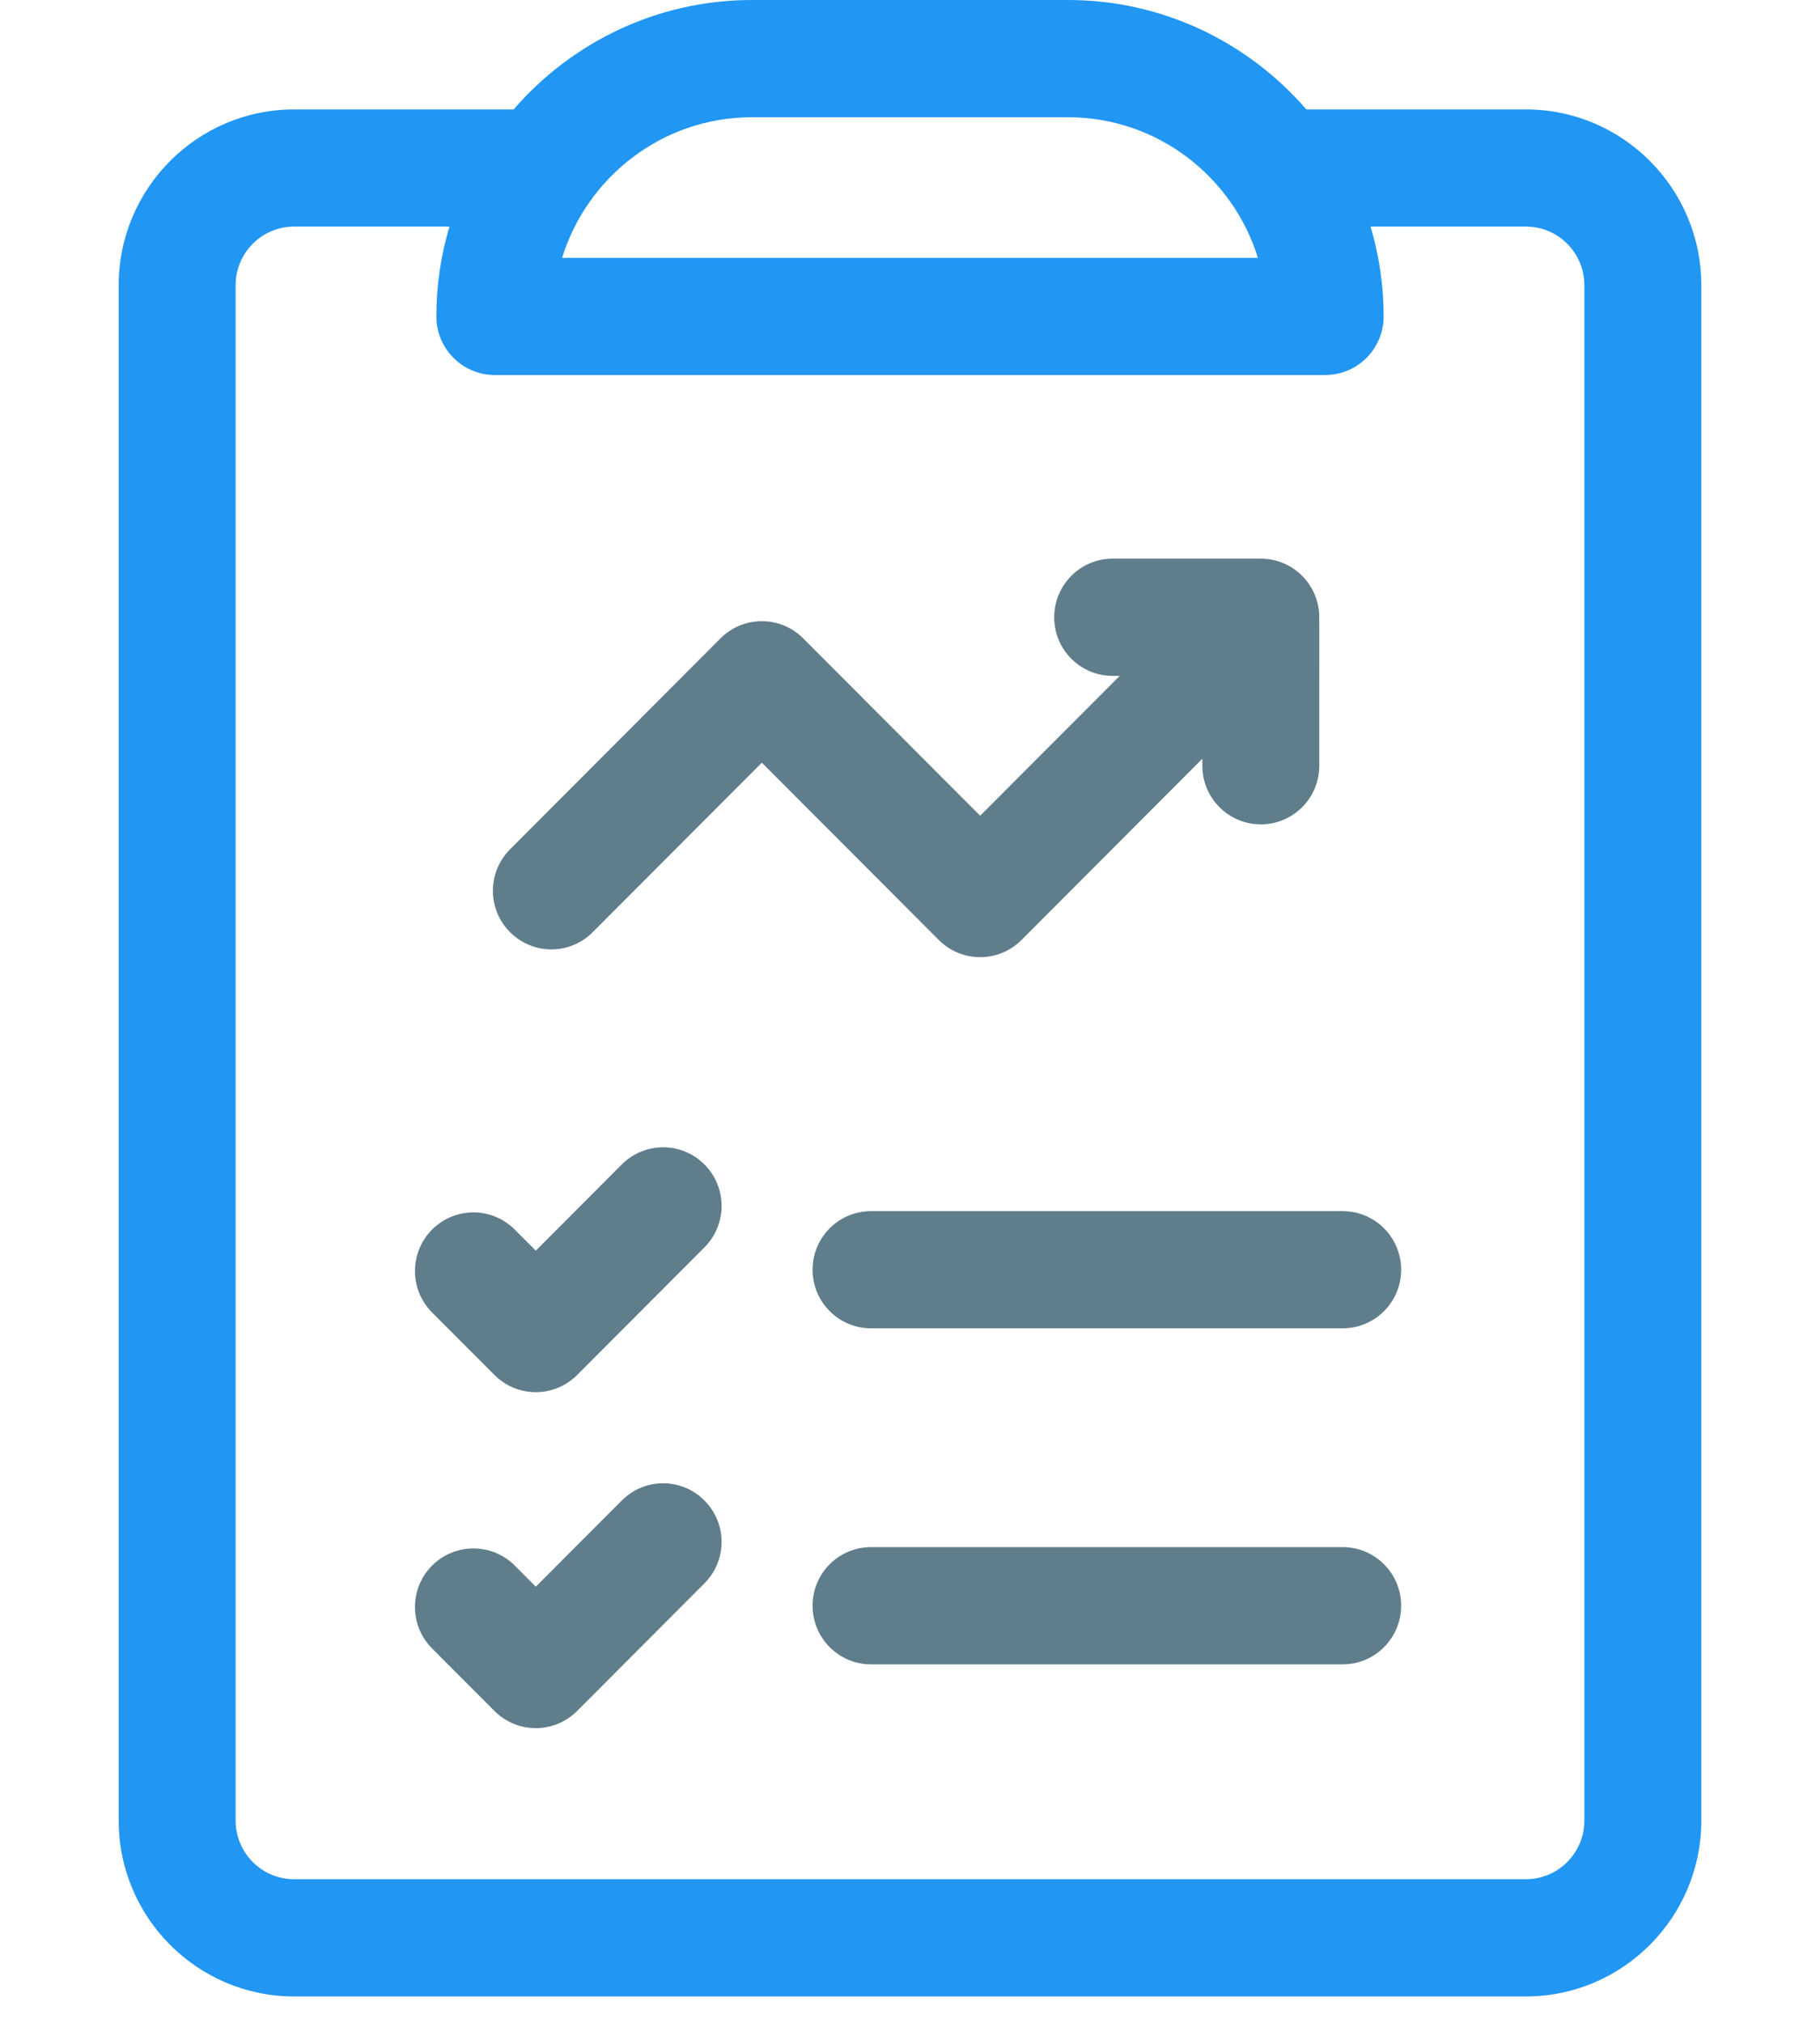 <svg width="18" height="20" viewBox="0 0 18 23" fill="none" xmlns="http://www.w3.org/2000/svg">
<path d="M16.005 1.244H13.508C12.849 0.483 11.878 0 10.796 0H7.204C6.122 0 5.151 0.483 4.492 1.244H1.995C0.895 1.244 0 2.141 0 3.243V20.701C0 21.803 0.895 22.7 1.995 22.7H16.005C17.105 22.7 18 21.803 18 20.701V3.243C18 2.141 17.105 1.244 16.005 1.244ZM7.204 1.333H10.796C11.823 1.333 12.677 2.021 12.957 2.932H5.043C5.323 2.022 6.175 1.333 7.204 1.333ZM16.67 20.701C16.67 21.068 16.372 21.367 16.005 21.367H1.995C1.628 21.367 1.33 21.068 1.33 20.701V3.243C1.33 2.875 1.628 2.576 1.995 2.576H3.762C3.663 2.908 3.613 3.252 3.613 3.598C3.613 3.966 3.911 4.264 4.278 4.264H13.722C14.089 4.264 14.387 3.966 14.387 3.598C14.387 3.252 14.337 2.908 14.238 2.576H16.005C16.372 2.576 16.67 2.875 16.67 3.243V20.701Z" fill="#2196F3"/>
<path d="M5.722 13.24L4.744 14.22L4.505 13.981C4.245 13.72 3.824 13.72 3.564 13.981C3.305 14.241 3.305 14.663 3.564 14.923L4.274 15.634C4.533 15.894 4.954 15.894 5.214 15.634L6.662 14.183C6.922 13.922 6.922 13.501 6.662 13.24C6.403 12.98 5.982 12.98 5.722 13.24ZM13.921 13.771H8.557C8.189 13.771 7.892 14.069 7.892 14.437C7.892 14.805 8.189 15.103 8.557 15.103H13.921C14.289 15.103 14.586 14.805 14.586 14.437C14.586 14.069 14.289 13.771 13.921 13.771ZM5.722 17.061L4.744 18.041L4.505 17.801C4.245 17.541 3.824 17.541 3.564 17.801C3.305 18.061 3.305 18.483 3.564 18.743L4.274 19.454C4.533 19.714 4.954 19.714 5.214 19.454L6.662 18.003C6.922 17.743 6.922 17.321 6.662 17.061C6.403 16.8 5.982 16.8 5.722 17.061ZM13.921 17.591H8.557C8.189 17.591 7.892 17.889 7.892 18.257C7.892 18.625 8.189 18.924 8.557 18.924H13.921C14.289 18.924 14.586 18.625 14.586 18.257C14.586 17.889 14.289 17.591 13.921 17.591ZM10.268 10.688L12.325 8.627V8.707C12.325 9.075 12.623 9.373 12.99 9.373C13.357 9.373 13.655 9.075 13.655 8.707C13.655 6.822 13.658 6.997 13.648 6.923C13.601 6.597 13.322 6.352 12.99 6.352H11.305C10.938 6.352 10.64 6.651 10.64 7.019C10.64 7.387 10.938 7.685 11.305 7.685H11.385L9.798 9.275L7.785 7.258C7.526 6.998 7.105 6.998 6.845 7.258L4.451 9.657C4.191 9.917 4.191 10.339 4.451 10.599C4.711 10.86 5.132 10.86 5.391 10.599L7.315 8.672L9.328 10.688C9.587 10.948 10.009 10.948 10.268 10.688Z" fill="#607D8B"/>
</svg>
